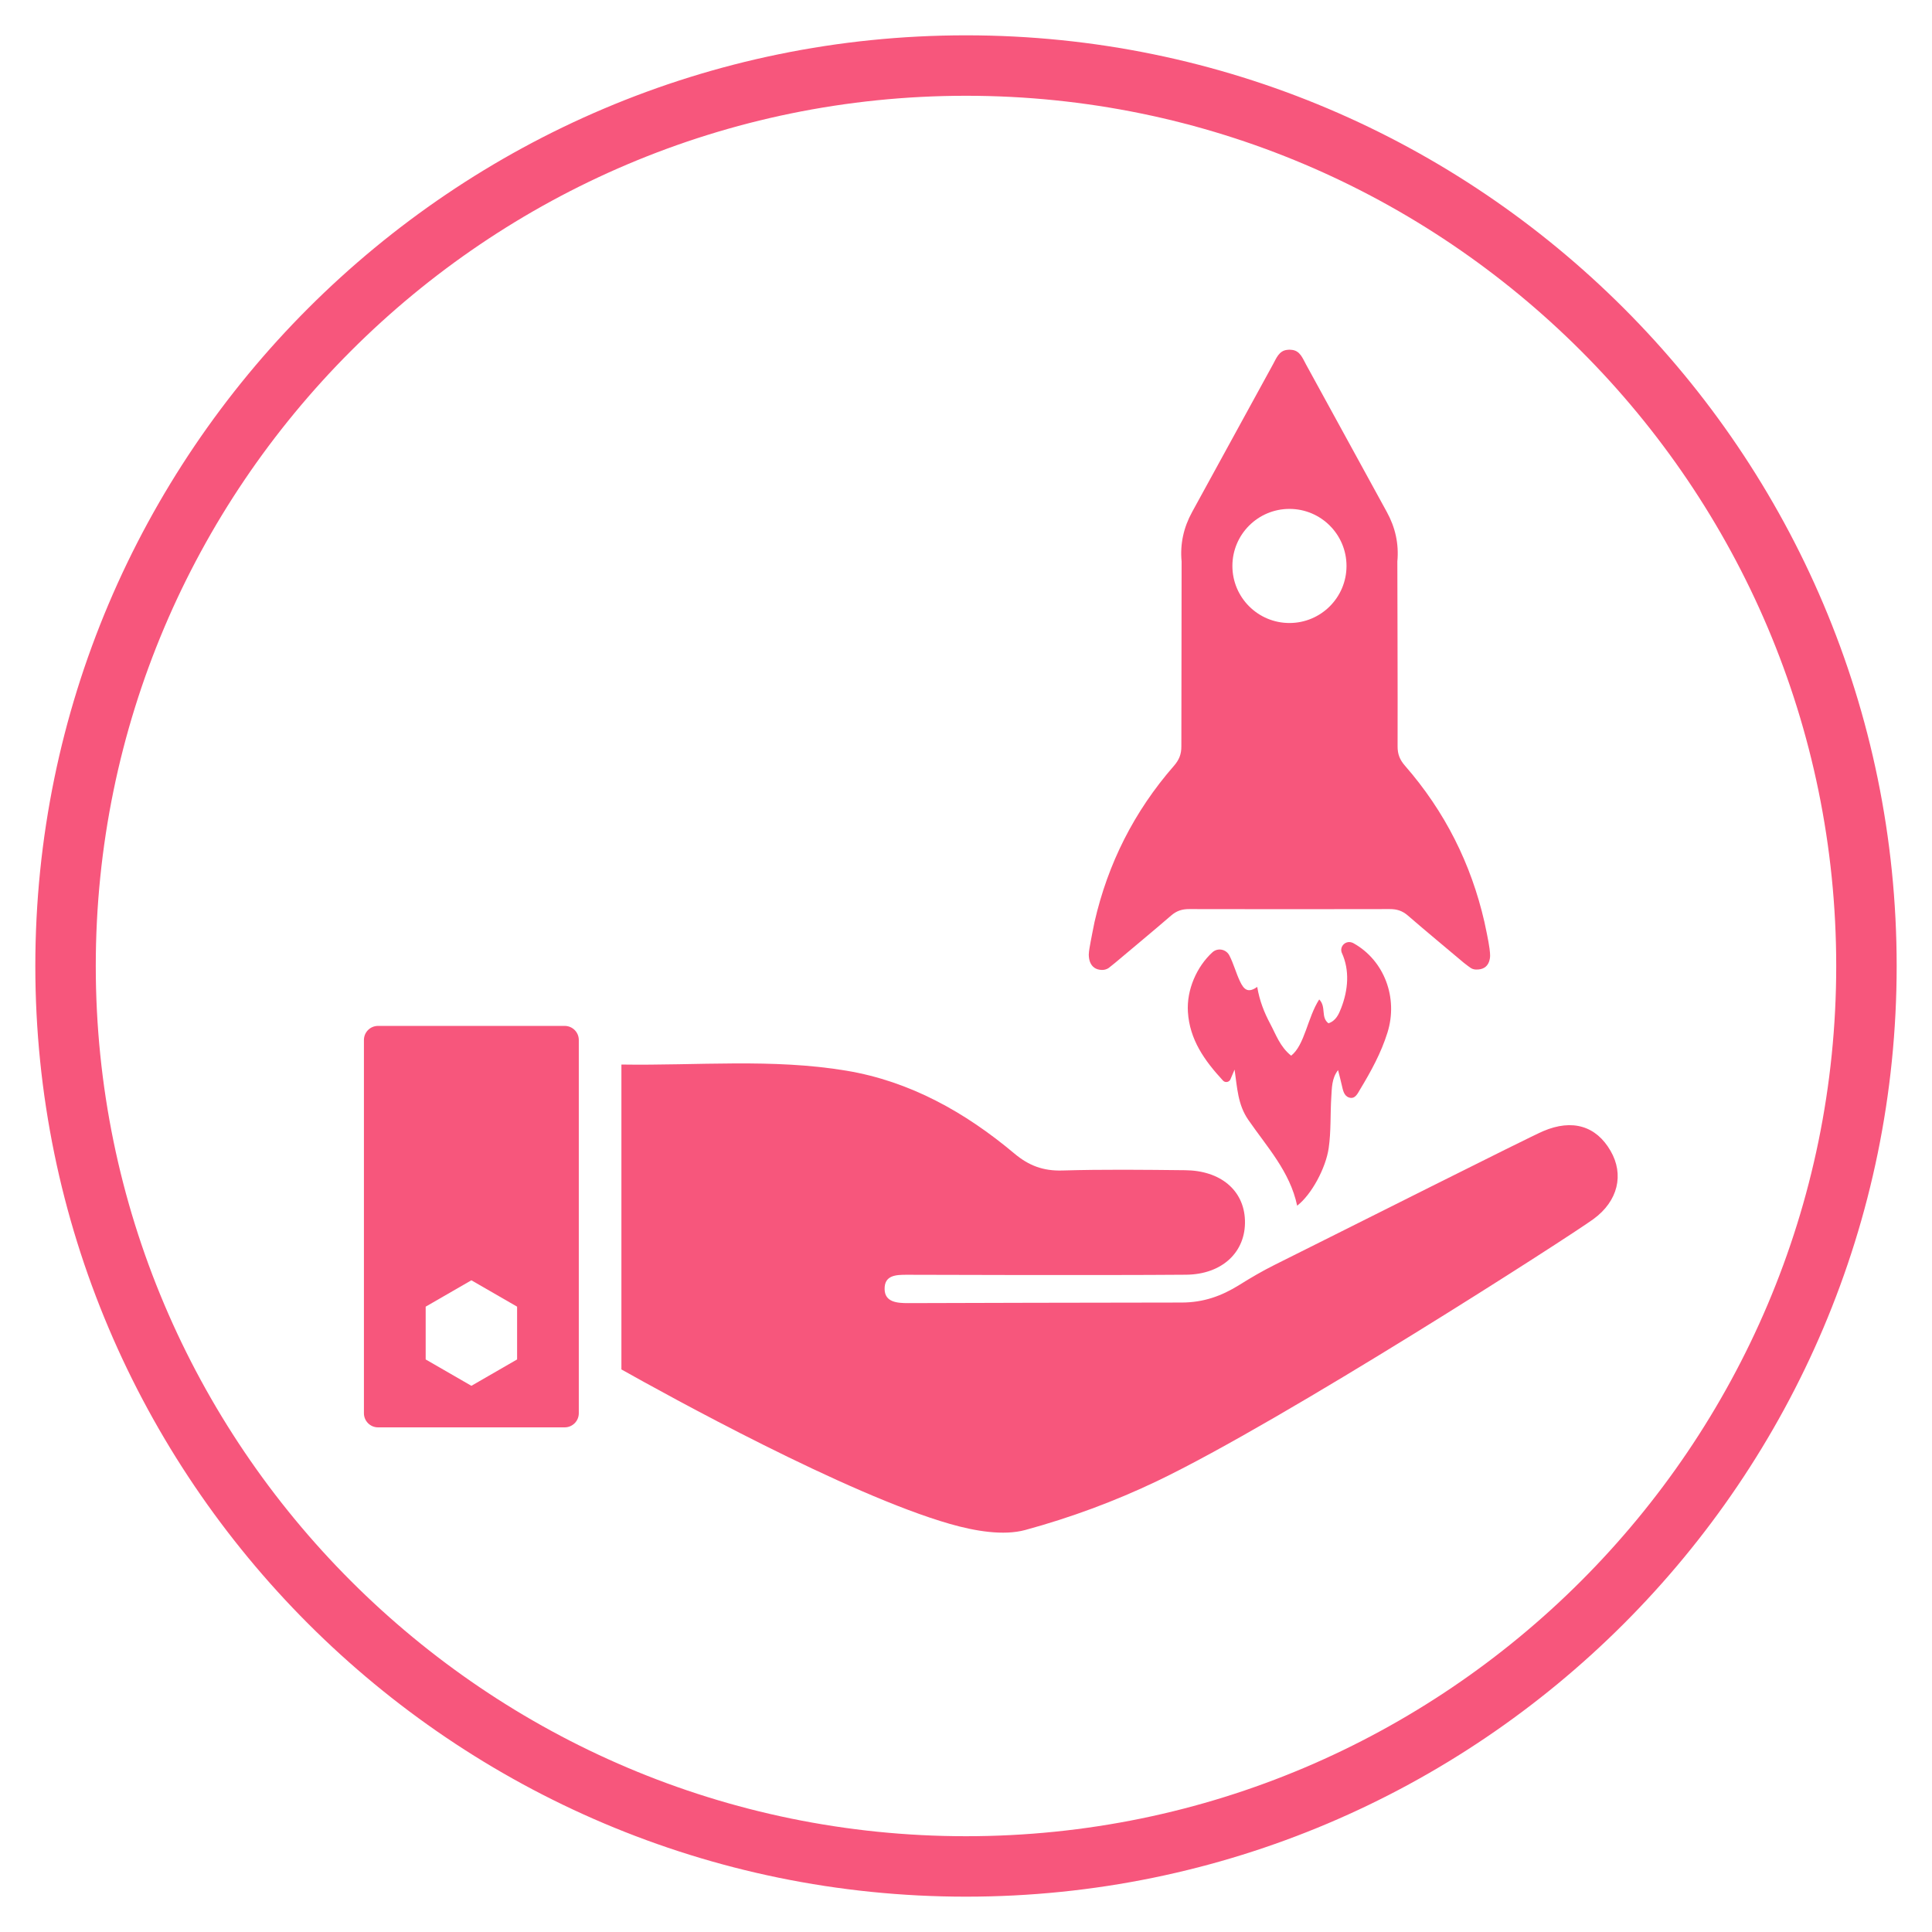 <svg xmlns="http://www.w3.org/2000/svg" xmlns:xlink="http://www.w3.org/1999/xlink"  zoomAndPan="magnify" viewBox="0 0 1050 1050"  preserveAspectRatio="xMidYMid meet" version="1.0"><defs><clipPath id="f50c73966f"><path d="M 19.199 19.199 L 1030.949 19.199 L 1030.949 1030.949 L 19.199 1030.949 Z M 19.199 19.199 " clip-rule="nonzero"/></clipPath></defs><g clip-path="url(#f50c73966f)"><path fill="#f7567c" d="M 525 997.945 C 264.223 997.945 52.051 785.773 52.051 525 C 52.051 264.195 264.223 52.051 525 52.051 C 785.773 52.051 997.945 264.195 997.945 525 C 997.945 785.773 785.773 997.945 525 997.945 Z M 525 19.199 C 246.098 19.199 19.199 246.098 19.199 525 C 19.199 803.898 246.098 1030.797 525 1030.797 C 803.898 1030.797 1030.797 803.898 1030.797 525 C 1030.797 246.098 803.898 19.199 525 19.199 " fill-opacity="1" fill-rule="nonzero"/></g><path fill="#f7567c" d="M 721.996 556.137 C 717.648 552.871 720.941 547.23 716.965 543.176 C 710.617 552.949 709.09 567.992 701.711 573.734 C 695.625 568.859 693.492 562.301 690.359 556.453 C 687.09 550.34 684.535 543.914 683.27 536.352 C 678.238 539.961 675.973 537.723 673.918 533.375 C 671.734 528.793 670.441 523.762 668.125 519.254 C 666.332 515.805 661.773 514.961 658.902 517.57 C 650.395 525.367 644.836 537.961 645.602 549.973 C 646.547 564.961 654.504 576.289 664.645 587.25 C 665.859 588.594 668.043 588.195 668.73 586.562 C 669.598 584.562 670.285 582.93 670.969 581.293 C 672.418 591.277 672.707 600.289 678.371 608.535 C 688.539 623.312 701.078 636.695 704.977 655.27 C 712.855 649.207 720.547 634.719 722.102 624.051 C 723.445 614.883 722.945 605.609 723.523 596.391 C 723.867 591.383 723.684 586.117 727.211 581.586 C 728.082 584.902 728.609 587.117 729.215 589.699 C 729.875 592.41 730.32 595.547 733.141 596.469 C 736.484 597.574 737.855 594.254 739.199 592.043 C 745.125 582.242 750.633 572.18 754.055 561.195 C 759.984 542.281 752.293 521.996 735.723 512.695 C 735.352 512.457 734.879 512.273 734.379 512.141 C 731.086 511.273 728.082 514.383 729.16 517.621 C 729.215 517.754 729.242 517.859 729.293 517.938 C 733.586 527.367 732.719 538.012 728.898 547.863 C 727.609 551.184 726.078 554.766 721.996 556.137 " fill-opacity="1" fill-rule="nonzero"/><path fill="#f7567c" d="M 875.289 625.445 C 867.492 611.934 854.559 607.98 838.699 614.75 C 830.902 618.043 731.824 667.965 692.781 687.406 C 686.168 690.699 679.766 694.441 673.496 698.367 C 663.828 704.398 654.031 707.875 642.254 707.902 C 606.32 707.93 507.137 708.141 493.492 708.219 C 487.617 708.219 480.898 707.746 480.766 700.656 C 480.609 692.992 486.984 692.809 492.781 692.809 C 495.309 692.809 596.52 693.176 644.598 692.781 C 664.172 692.621 677.16 680.48 676.605 663.223 C 676.078 646.758 663.172 636.141 644.07 635.984 C 621.812 635.746 599.523 635.484 577.289 636.141 C 567.016 636.434 559.191 633.559 551.262 626.895 C 524.629 604.531 494.648 587.695 460.035 581.902 C 419.836 575.184 379.238 579.188 337.723 578.555 L 337.723 744.258 C 362.379 758.113 460.086 812.117 516.254 828.215 C 529.926 832.141 545.363 834.746 557.242 831.508 C 581.637 824.867 605.793 815.965 628.977 804.875 C 697.312 772.156 852.449 672.391 865.938 662.59 C 879.426 652.793 882.746 638.277 875.289 625.445 " fill-opacity="1" fill-rule="nonzero"/><path fill="#f7567c" d="M 281.031 738.828 L 256.188 753.16 L 231.344 738.828 L 231.344 710.141 L 256.188 695.812 L 281.031 710.141 Z M 306.898 557.559 L 205.449 557.559 C 201.207 557.559 197.785 560.984 197.785 565.227 L 197.785 768.07 C 197.785 772.285 201.207 775.738 205.449 775.738 L 306.898 775.738 C 311.141 775.738 314.566 772.285 314.566 768.07 L 314.566 565.227 C 314.566 560.984 311.141 557.559 306.898 557.559 " fill-opacity="1" fill-rule="nonzero"/><path fill="#f7567c" d="M 700.789 276.578 C 717.914 276.578 731.797 290.461 731.797 307.582 C 731.797 324.707 717.914 338.59 700.789 338.59 C 683.668 338.59 669.781 324.707 669.781 307.582 C 669.781 290.461 683.668 276.578 700.789 276.578 Z M 598.707 527.133 C 599.973 527.211 601.262 526.867 602.344 526.211 C 602.477 526.105 602.605 526 602.738 525.922 C 602.816 525.84 605.031 524.129 606.059 523.258 C 616.199 514.699 626.422 506.27 636.457 497.602 C 639.434 495.02 642.41 494.043 646.363 494.07 C 664.516 494.148 737.09 494.148 755.242 494.07 C 759.219 494.043 762.195 495.02 765.172 497.602 C 775.184 506.27 785.406 514.699 795.547 523.258 C 796.629 524.18 799.129 525.945 799.289 526.051 C 799.473 526.156 799.656 526.262 799.844 526.367 C 800.633 526.762 801.5 526.922 802.398 526.922 C 805.742 526.973 808.086 525.656 809.195 522.84 C 809.406 522.285 809.562 521.68 809.695 520.992 C 809.879 519.941 809.879 518.859 809.773 517.805 C 809.723 517.094 809.641 516.41 809.535 515.594 C 809.113 511.906 806.98 502.133 806.742 501.027 C 799.5 469.414 785.273 441.016 763.566 416.145 C 760.773 412.957 759.535 409.875 759.562 405.66 C 759.668 381.582 759.406 307.715 759.43 305.16 C 760.328 295.57 758.324 286.641 753.688 278.211 C 739.066 251.523 724.445 224.812 709.824 198.125 C 707.93 194.699 706.559 190.59 702.055 190.145 C 700.633 190.012 700.895 190.012 699.551 190.145 C 695.074 190.617 693.676 194.699 691.781 198.125 C 677.16 224.812 662.566 251.523 647.918 278.211 C 643.281 286.641 641.277 295.57 642.176 305.16 C 642.227 307.715 642.016 399.996 642.043 405.66 C 642.07 409.875 640.832 412.957 638.066 416.145 C 616.332 441.016 602.105 469.414 594.863 501.027 C 594.625 502.133 592.648 511.934 592.07 515.594 C 591.91 516.672 591.754 517.781 591.727 518.832 C 591.754 520.387 591.988 521.73 592.41 522.84 C 593.465 525.523 595.598 527.027 598.707 527.133 " fill-opacity="1" fill-rule="nonzero"/></svg>